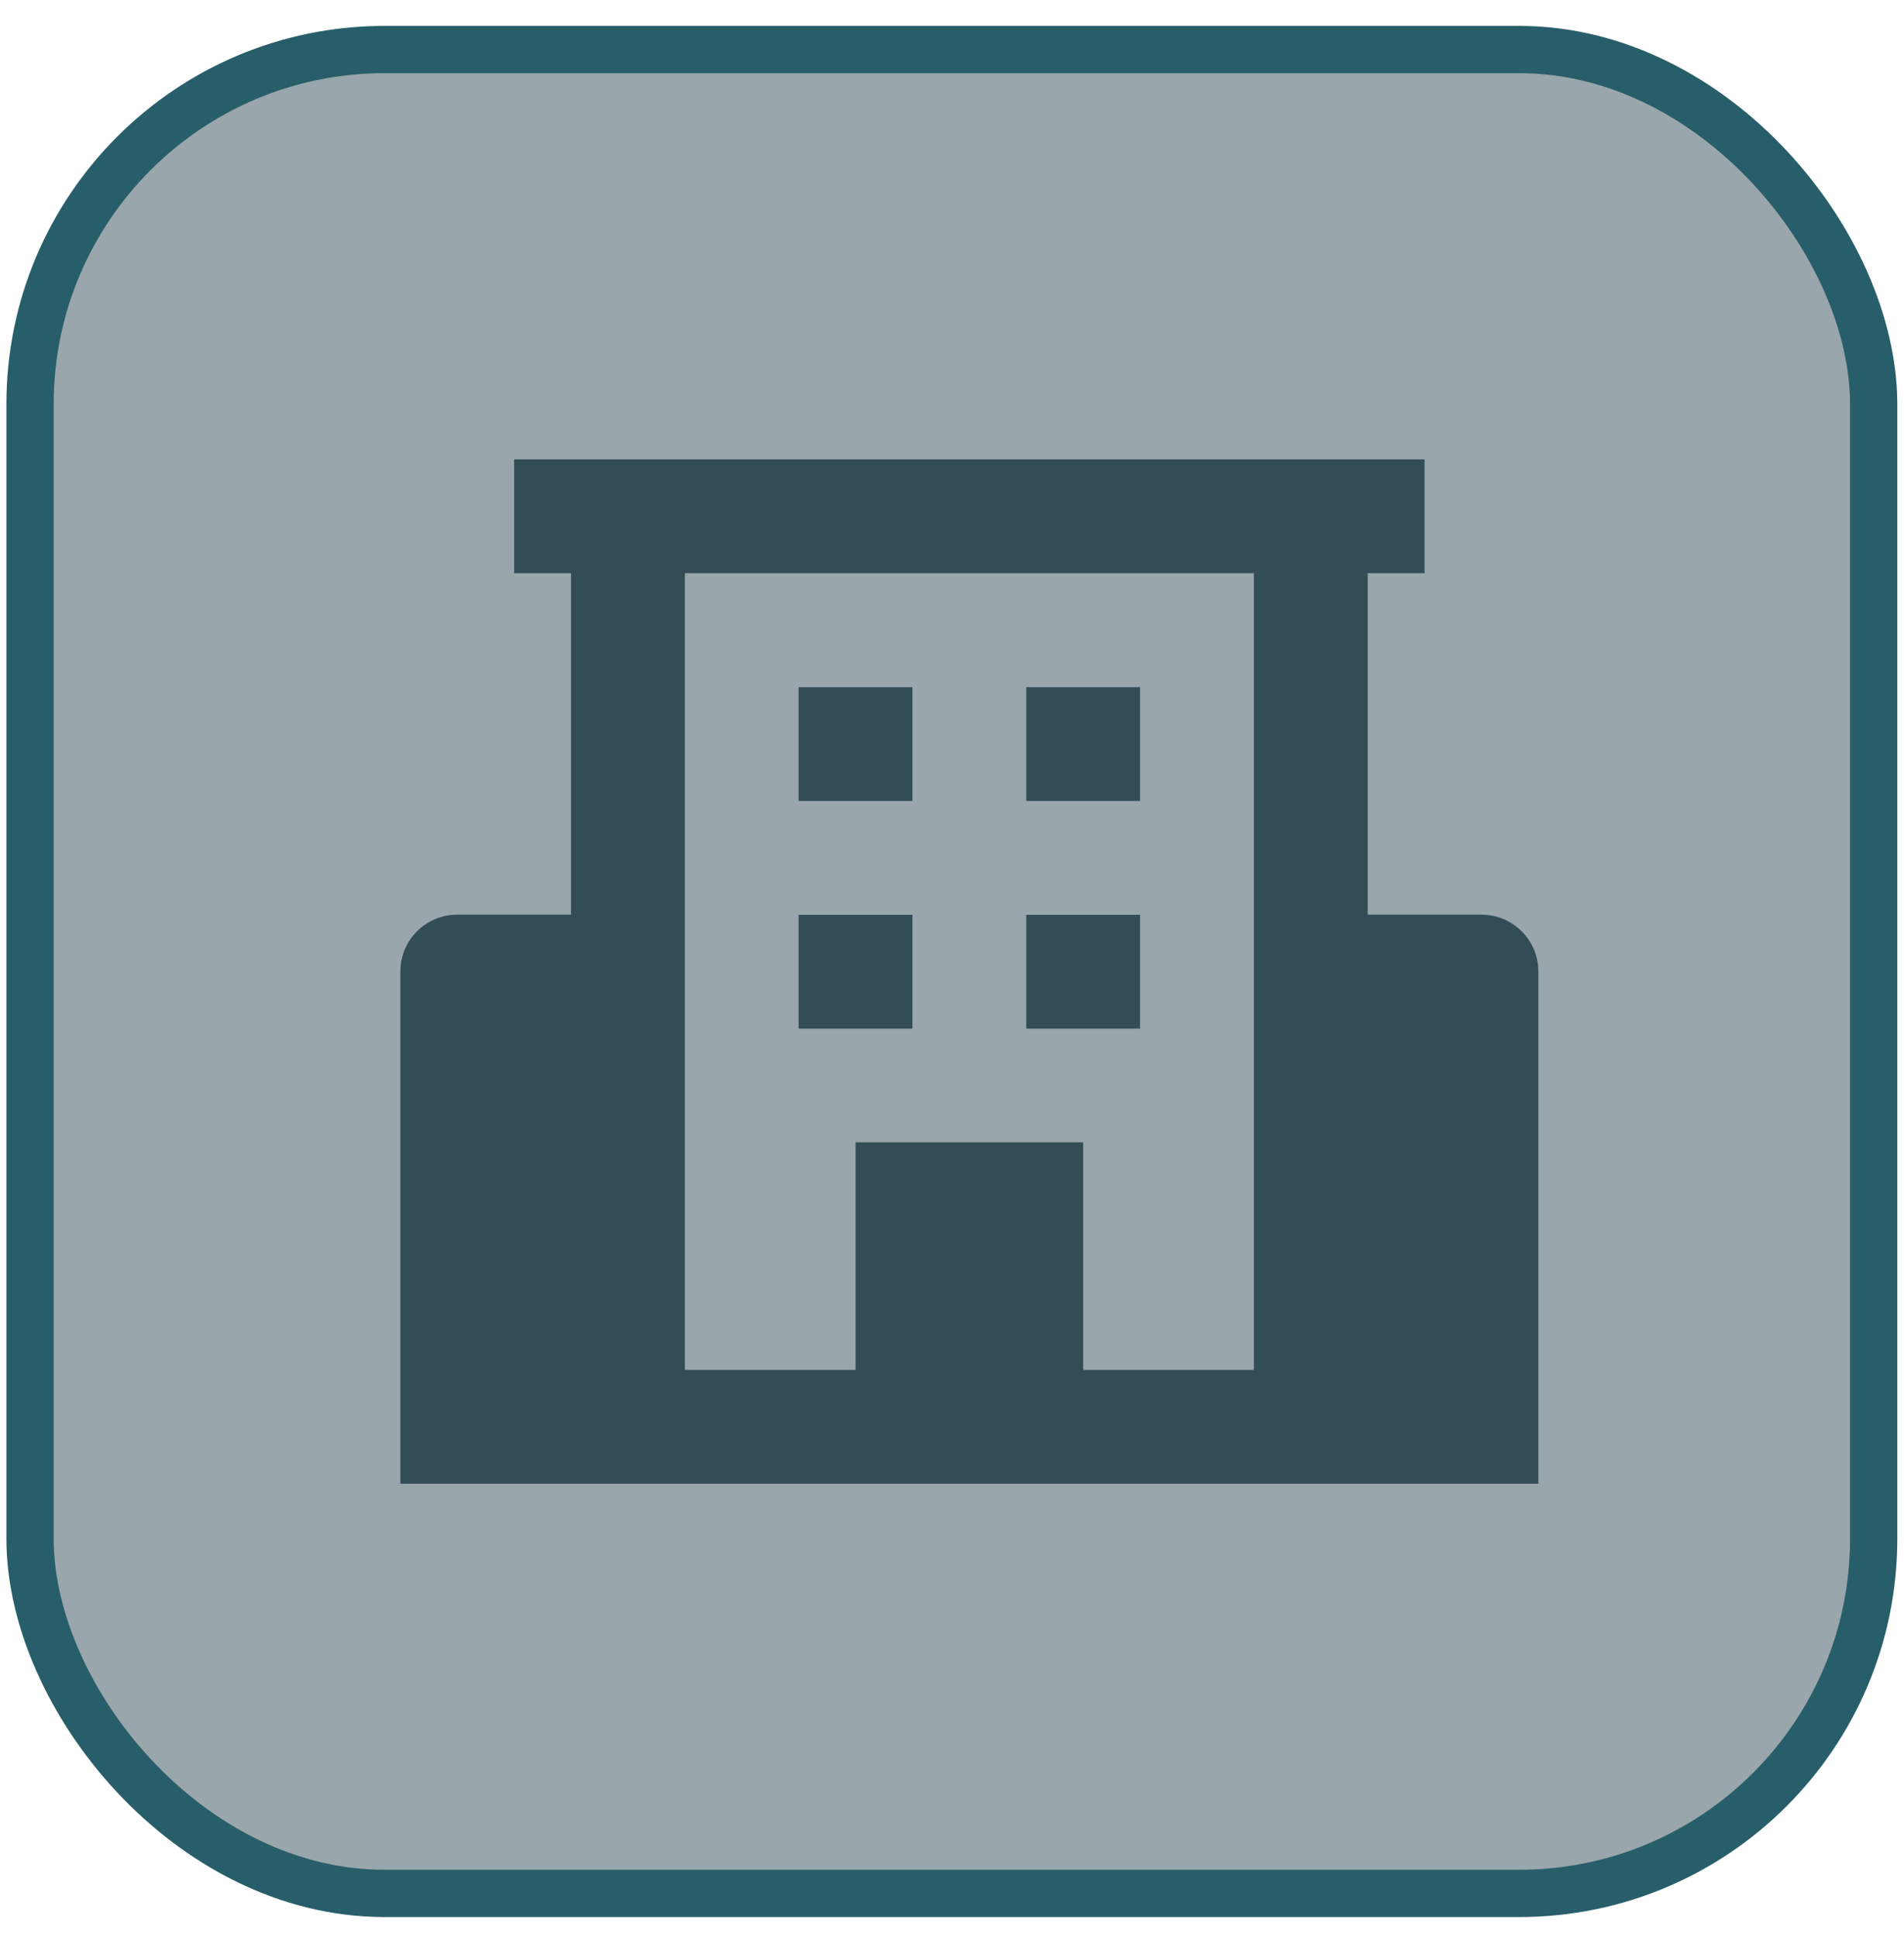 <svg width="58" height="59" viewBox="0 0 58 59" fill="none" xmlns="http://www.w3.org/2000/svg">
<g id="Frame 1000003017">
<rect id="Rectangle 4739" x="0.915" y="1.509" width="56.161" height="56.161" rx="10.8" fill="#99A6AB" stroke="#285E6A" stroke-width="1.44"/>
<g id="&#240;&#159;&#166;&#134; icon &#34;school&#34;">
<path id="Vector" d="M45.129 27.859H41.662V17.459H43.395V13.992H39.929H19.129H15.662V17.459H17.395V27.859H13.929C12.97 27.859 12.195 28.635 12.195 29.592V41.725V43.459V45.192H13.929H17.395H19.129H39.929H41.662H45.129H46.862V43.459V41.725V29.592C46.862 28.635 46.087 27.859 45.129 27.859ZM32.995 41.725V34.792H26.062V41.725H20.862V17.459H38.195V41.725H32.995Z" fill="#334D57"/>
<path id="Vector_2" d="M24.328 20.93H27.795V24.396H24.328V20.93ZM31.262 20.93H34.728V24.396H31.262V20.93ZM24.328 27.863H27.795V31.33H24.328V27.863ZM31.262 27.863H34.728V31.33H31.262V27.863Z" fill="#334D57"/>
</g>
</g>
</svg>
